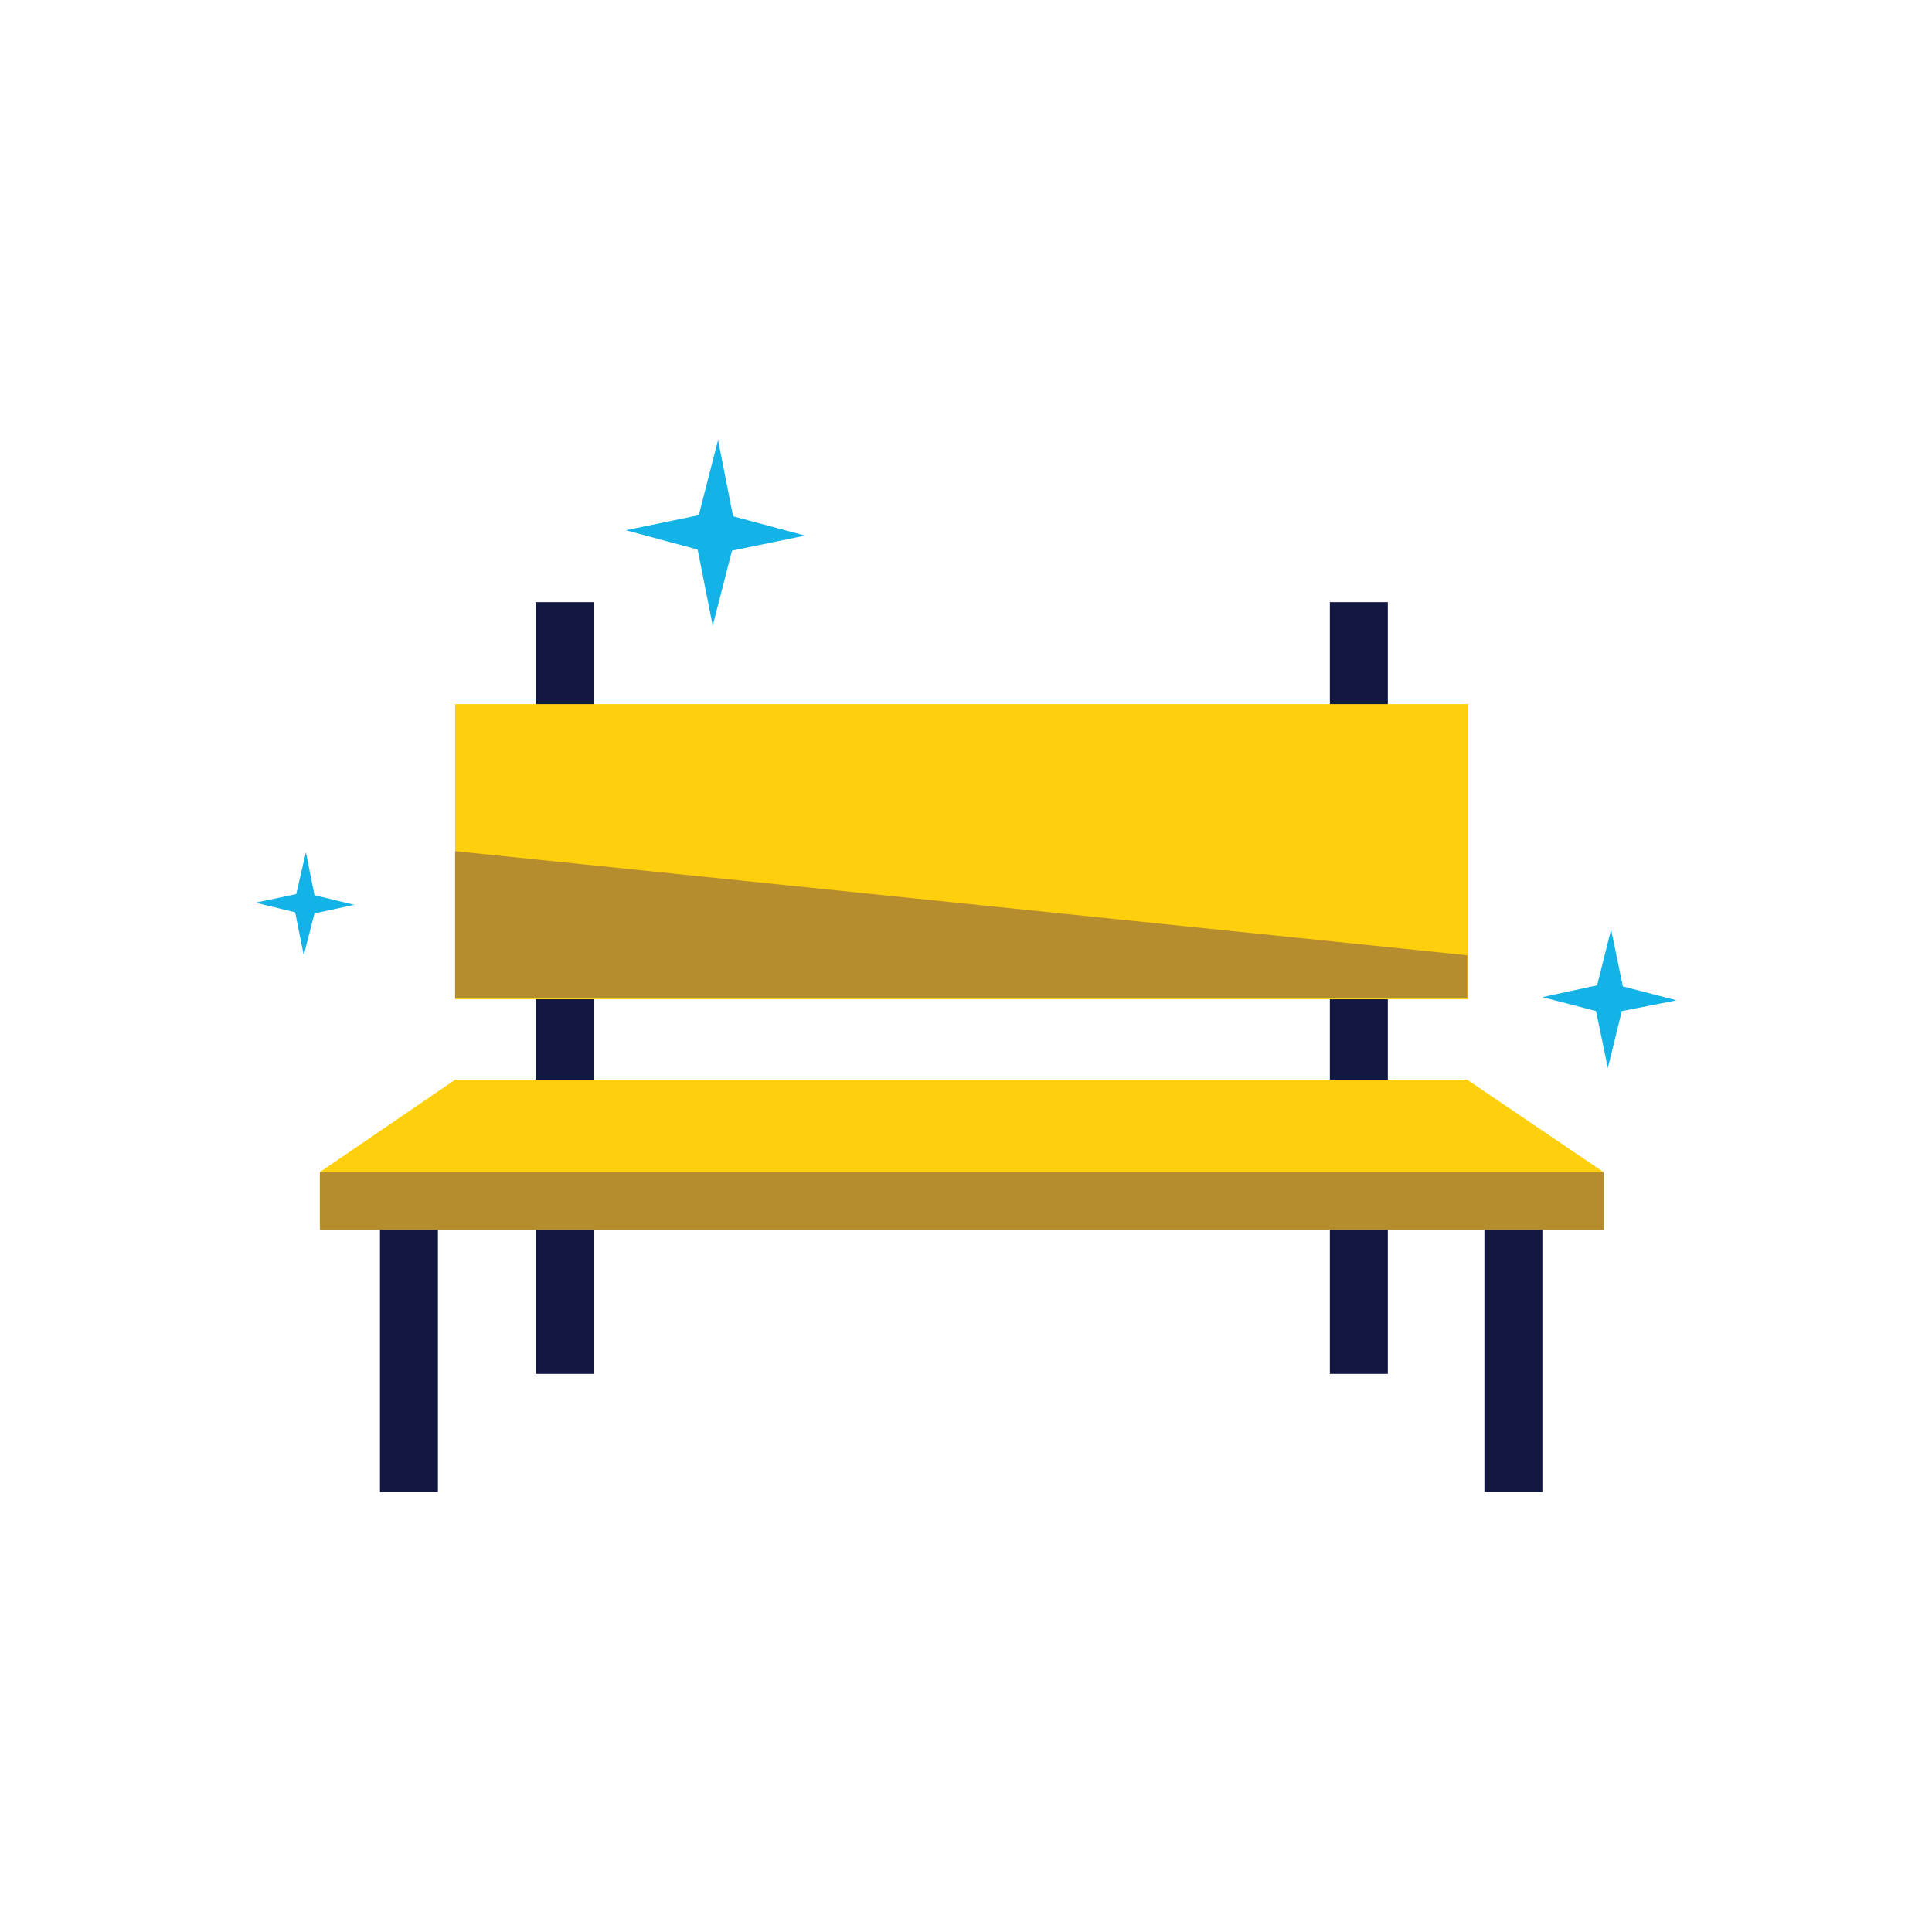 <?xml version="1.0" encoding="utf-8"?>
<!-- Generator: Adobe Illustrator 18.1.1, SVG Export Plug-In . SVG Version: 6.00 Build 0)  -->
<svg version="1.1" id="_x31_-fistbump" xmlns="http://www.w3.org/2000/svg" xmlns:xlink="http://www.w3.org/1999/xlink" x="0px"
	 y="0px" viewBox="0 0 180 180" enable-background="new 0 0 180 180" xml:space="preserve">
<g>
	<g>
		<g>
			<g>
				<rect x="49.9" y="56.1" fill="#121841" width="5.4" height="71.9"/>
				<rect x="35.4" y="109.2" fill="#121841" width="5.4" height="29.8"/>
				<rect x="138.3" y="109.2" fill="#121841" width="5.4" height="29.8"/>
				<rect x="123.9" y="56.1" fill="#121841" width="5.4" height="71.9"/>
				<rect x="42.4" y="65.6" fill="#FECF0C" width="94.4" height="27.5"/>
				<polygon fill="#FECF0C" points="149.4,109.2 93.1,112 29.8,109.2 42.4,100.6 136.7,100.6 				"/>
				<rect x="29.8" y="109.2" fill="#B68D2E" width="119.6" height="5.4"/>
				<polygon fill="#B68D2E" points="136.7,93 136.7,89 42.4,79.3 42.4,93 				"/>
			</g>
		</g>
	</g>
	<polygon fill="#13B3E8" points="68.2,51.3 75,49.9 68.3,48.1 66.9,41 65.1,48 58.3,49.4 65,51.2 66.4,58.3 	"/>
	<polygon fill="#13B3E8" points="151.1,94.2 156.2,93.2 151.2,91.9 150.1,86.6 148.8,91.8 143.7,92.9 148.7,94.2 149.8,99.5 	"/>
	<polygon fill="#13B3E8" points="29.3,85.1 33,84.3 29.3,83.4 28.5,79.4 27.6,83.3 23.8,84.1 27.5,85 28.3,89 	"/>
</g>
</svg>
